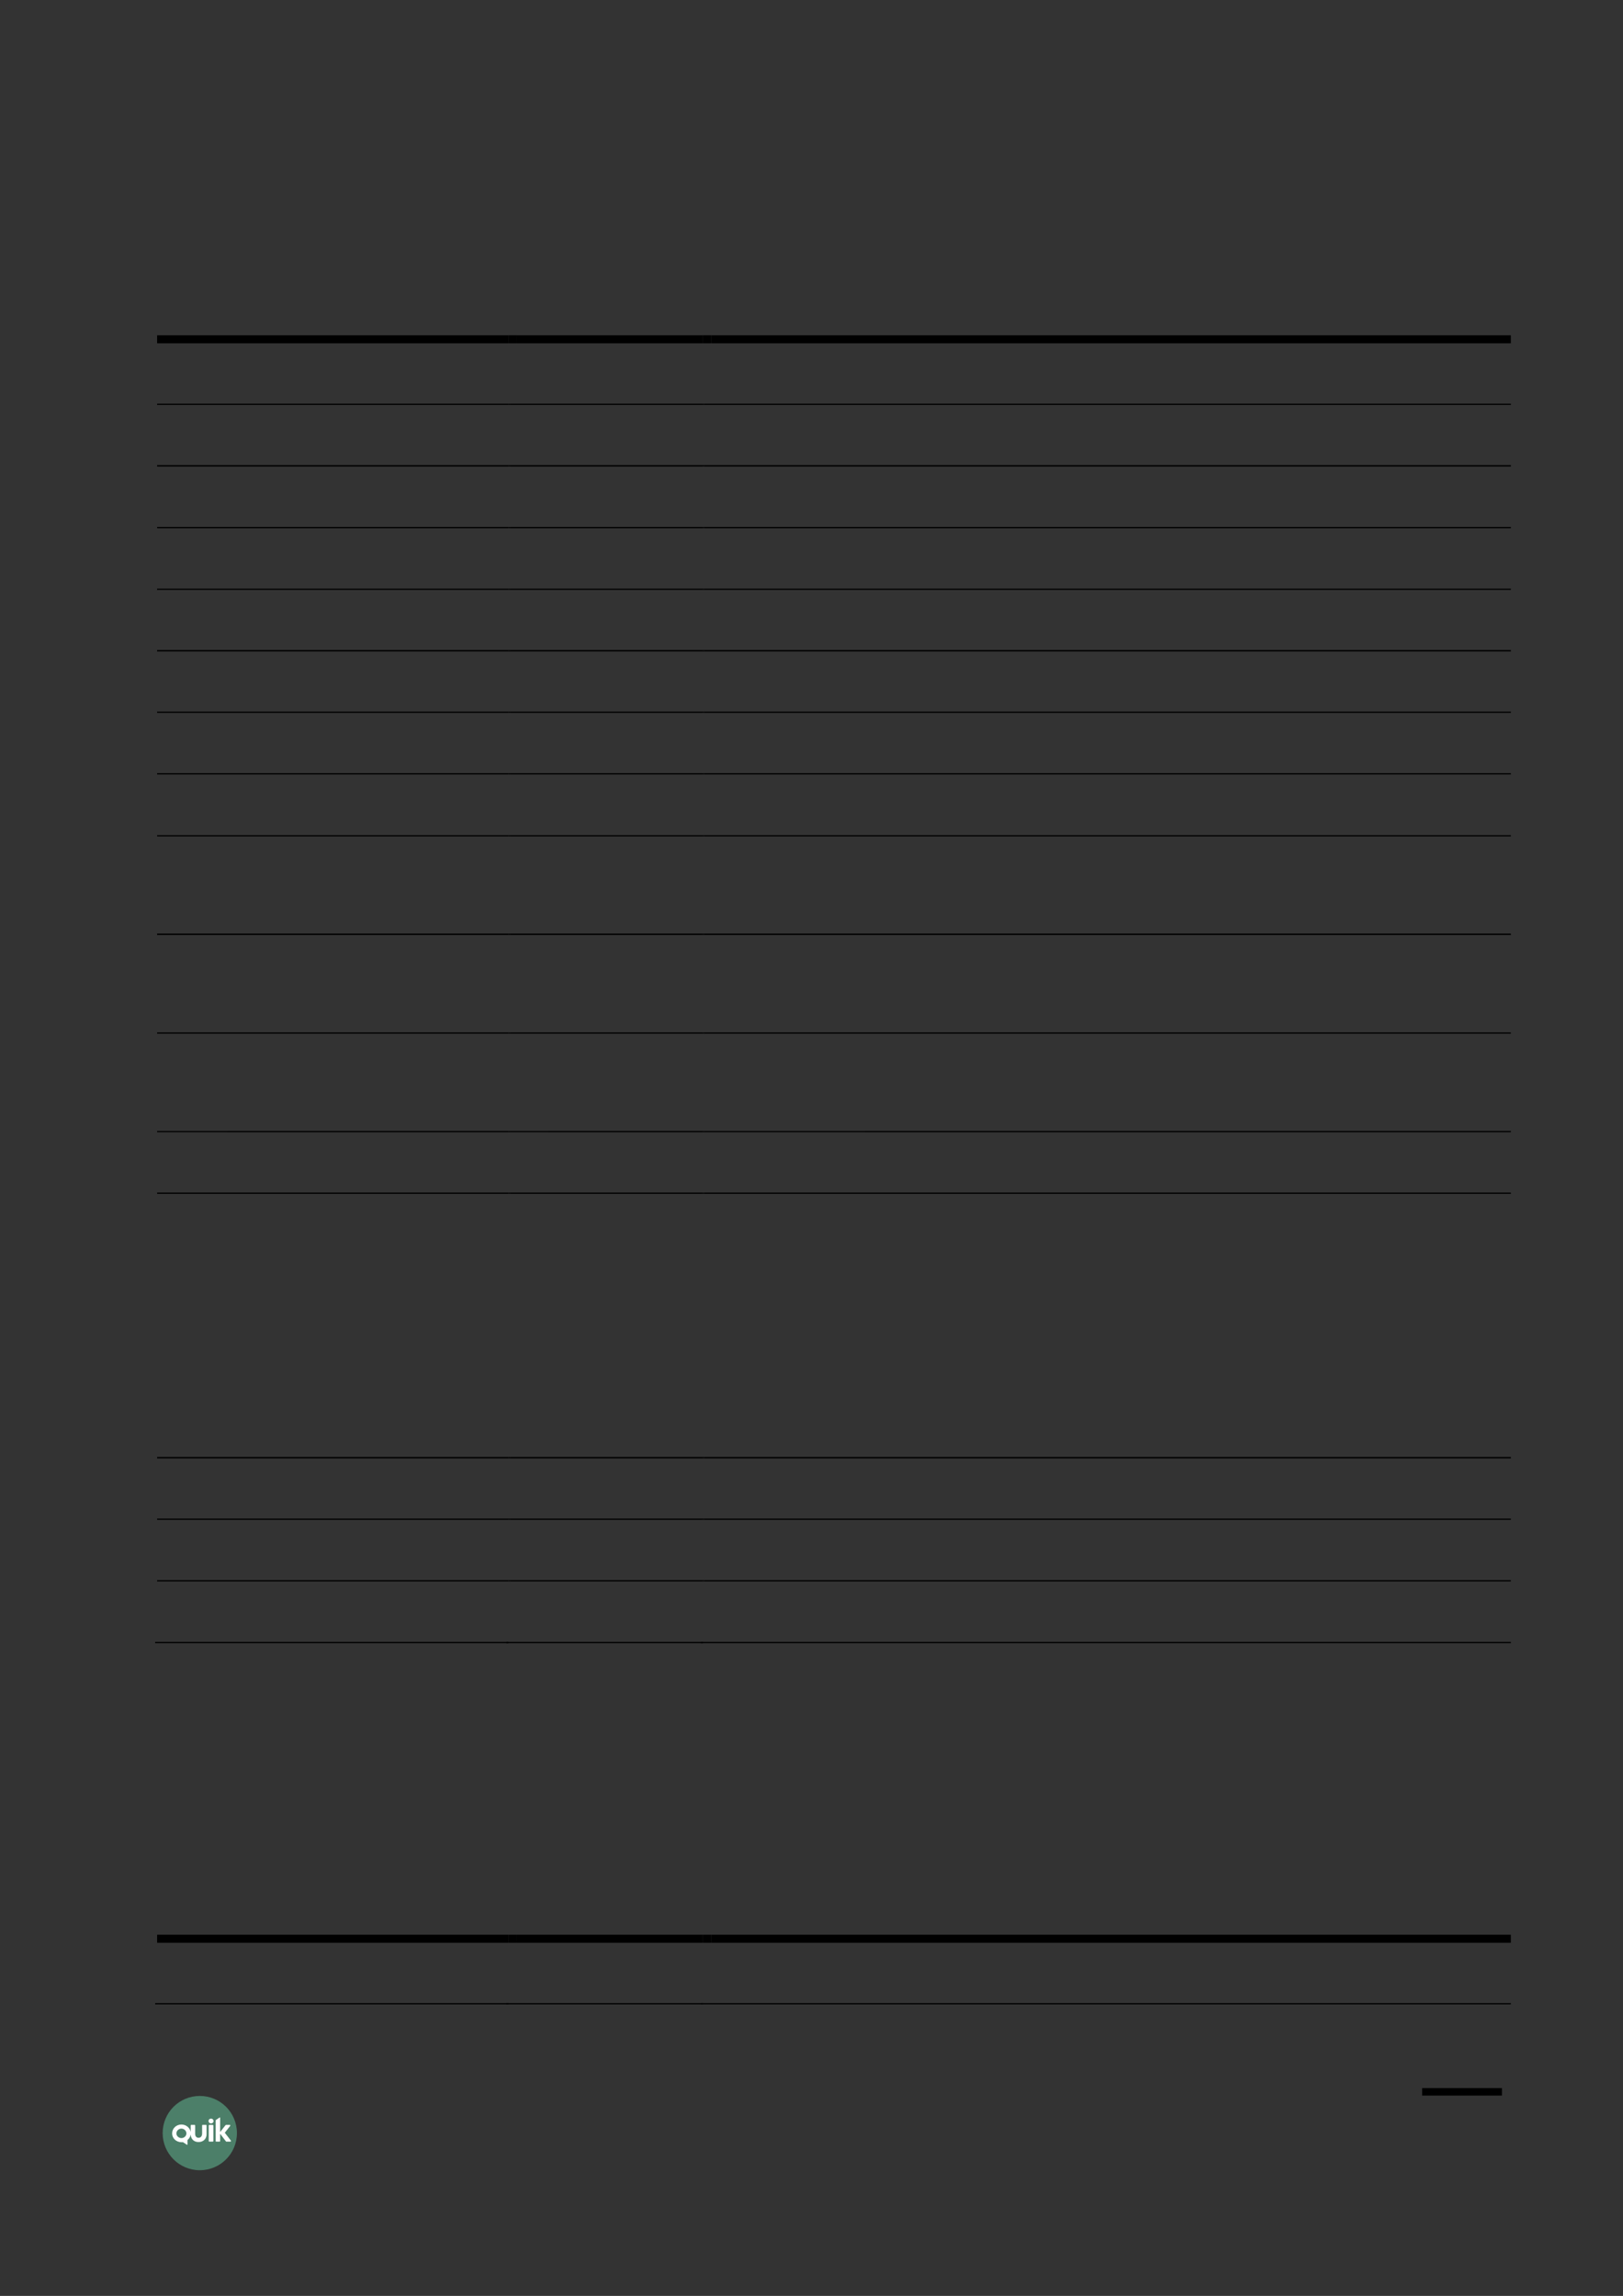 <?xml version="1.0" encoding="UTF-8" standalone="no"?>
<!DOCTYPE svg PUBLIC "-//W3C//DTD SVG 1.1//EN"
"http://www.w3.org/Graphics/SVG/1.1/DTD/svg11.dtd">
<svg viewBox="0 0 909 1286" version="1.1" xmlns="http://www.w3.org/2000/svg" xmlns:xlink="http://www.w3.org/1999/xlink">
<rect x="0" y="0" width="909" height="1286" fill="#333333" stroke="none"/>
<defs>
<clipPath id="c0_69"><path d="M96.4,1201.4v-15.5h33v15.5Z" /></clipPath>
<style type="text/css"><![CDATA[
.g0_69{
fill: none;
stroke: #000000;
stroke-width: 4.201;
stroke-linecap: butt;
stroke-linejoin: round;
}
.g1_69{
fill: #5EB28E;
fill-opacity: 0.6;
}
.g2_69{
fill: #FFFFFF;
}
.g3_69{
}
]]></style>
</defs>
<path d="M841.2,1171.7H796.5" class="g0_69" />
<path fill-rule="evenodd" d="M111.9,1174c-11.5,0,-20.8,9.3,-20.8,20.8c0,11.5,9.3,20.8,20.8,20.8c11.5,0,20.8,-9.3,20.8,-20.8c0,-11.5,-9.3,-20.8,-20.8,-20.8Z" class="g1_69" />
<path d="M116.9,1199.3c0,.1,.2,.3,.4,.3q1.9,0,1.9,0c.1,0,.3,-.2,.3,-.3q0,-.7,0,-.7q0,-.1,0,-.1q0,-7.1,0,-7.1q0,-.1,0,-.1q0,-.7,0,-.7c0,-.2,-.2,-.4,-.3,-.4q-1.9,0,-1.9,0c-.2,0,-.4,.2,-.4,.4q0,.5,0,.5q0,7.6,0,7.6v.6Z" class="g2_69" />
<g clip-path="url(#c0_69)">
<path d="M115.7,1195.4q0,-4.8,0,-4.8c0,-.2,-.1,-.4,-.3,-.4q-2,0,-2,0c-.1,0,-.2,.2,-.2,.4q0,4.4,0,4.4c0,1.7,-1,2.5,-2,2.4c-1,.1,-2,-.7,-1.9,-2.4q0,-4.4,0,-4.4c0,-.2,-.1,-.4,-.3,-.4q-1.9,0,-1.9,0c-.2,0,-.3,.2,-.3,.4q0,3.6,0,3.6c-.4,-2.4,-2.6,-4.2,-5.2,-4.2c-2.9,0,-5.2,2.2,-5.2,5c0,2.7,2.3,4.9,5.2,4.9c.2,0,.8,0,.9,0q2.1,1.4,2.1,1.4c.2,.1,.4,.1,.4,-.2q0,-2.4,0,-2.4c.9,-.7,1.6,-1.8,1.8,-3.1c.1,2.9,2.3,4.3,4.4,4.2c2.2,.1,4.5,-1.4,4.5,-4.4Zm-14.1,2.2c-1.5,0,-2.8,-1.2,-2.8,-2.6c0,-1.5,1.3,-2.7,2.8,-2.7c1.5,0,2.8,1.2,2.8,2.7c0,1.4,-1.3,2.6,-2.8,2.6Z" class="g2_69" />
</g>
<path d="M118.2,1186.7c-.8,0,-1.4,.6,-1.4,1.4c0,.7,.6,1.3,1.4,1.3c.8,0,1.4,-.6,1.4,-1.3c0,-.8,-.6,-1.4,-1.4,-1.4Z" class="g2_69" />
<path d="M129.3,1199q-3.4,-4.4,-3.4,-4.4q3,-3.8,3,-3.8c.1,-.1,.1,-.5,-.1,-.6c-.5,0,-1.3,0,-2.2,0c-.1,0,-.2,.1,-.4,.3q-2.9,3.7,-2.9,3.7c0,-2.7,0,-5.4,0,-8c0,-.2,-.2,-.2,-.3,-.1c-.7,.4,-1.3,.9,-2,1.3c-.2,.1,-.2,.3,-.2,.5q0,.6,0,.6q0,.7,0,.7q0,.1,0,.1q0,9.2,0,9.2q0,.1,0,.1q0,.7,0,.7c0,.1,.1,.3,.2,.3q2,0,2,0c.1,0,.3,-.2,.3,-.3q0,-.6,0,-.6q0,-3.5,0,-3.5q3.2,4.2,3.2,4.2c.1,.2,.2,.2,.4,.2c.8,0,1.8,0,2.2,0c.3,-.1,.3,-.5,.2,-.6Z" class="g2_69" />
<path fill-rule="evenodd" d="M88,192.3H284.8v-4.5H88v4.5Z" class="g3_69" />
<path fill-rule="evenodd" d="M284.8,192.3h4.6v-4.5h-4.6v4.5Z" class="g3_69" />
<path fill-rule="evenodd" d="M289.4,192.3H393.7v-4.5H289.4v4.5Z" class="g3_69" />
<path fill-rule="evenodd" d="M393.7,192.3h4.6v-4.5h-4.6v4.5Z" class="g3_69" />
<path fill-rule="evenodd" d="M398.3,192.3H846.2v-4.5H398.3v4.5Z" class="g3_69" />
<path fill-rule="evenodd" d="M88,226.8H284.8v-.7H88v.7Z" class="g3_69" />
<path fill-rule="evenodd" d="M284.8,226.8h.7v-.7h-.7v.7Z" class="g3_69" />
<path fill-rule="evenodd" d="M285.5,226.8H393.7v-.7H285.5v.7Z" class="g3_69" />
<path fill-rule="evenodd" d="M393.7,226.8h.7v-.7h-.7v.7Z" class="g3_69" />
<path fill-rule="evenodd" d="M394.4,226.8H846.2v-.7H394.4v.7Z" class="g3_69" />
<path fill-rule="evenodd" d="M88,261.3H284.8v-.8H88v.8Z" class="g3_69" />
<path fill-rule="evenodd" d="M284.8,261.3h.7v-.8h-.7v.8Z" class="g3_69" />
<path fill-rule="evenodd" d="M285.5,261.3H393.7v-.8H285.5v.8Z" class="g3_69" />
<path fill-rule="evenodd" d="M393.7,261.3h.7v-.8h-.7v.8Z" class="g3_69" />
<path fill-rule="evenodd" d="M394.4,261.3H846.2v-.8H394.4v.8Z" class="g3_69" />
<path fill-rule="evenodd" d="M88,295.9H284.8v-.7H88v.7Z" class="g3_69" />
<path fill-rule="evenodd" d="M284.8,295.9h.7v-.7h-.7v.7Z" class="g3_69" />
<path fill-rule="evenodd" d="M285.5,295.9H393.7v-.7H285.5v.7Z" class="g3_69" />
<path fill-rule="evenodd" d="M393.7,295.9h.7v-.7h-.7v.7Z" class="g3_69" />
<path fill-rule="evenodd" d="M394.4,295.9H846.2v-.7H394.4v.7Z" class="g3_69" />
<path fill-rule="evenodd" d="M88,330.4H284.8v-.7H88v.7Z" class="g3_69" />
<path fill-rule="evenodd" d="M284.8,330.4h.7v-.7h-.7v.7Z" class="g3_69" />
<path fill-rule="evenodd" d="M285.5,330.4H393.7v-.7H285.5v.7Z" class="g3_69" />
<path fill-rule="evenodd" d="M393.7,330.4h.7v-.7h-.7v.7Z" class="g3_69" />
<path fill-rule="evenodd" d="M394.4,330.4H846.2v-.7H394.4v.7Z" class="g3_69" />
<path fill-rule="evenodd" d="M88,364.9H284.8v-.8H88v.8Z" class="g3_69" />
<path fill-rule="evenodd" d="M284.8,364.9h.7v-.8h-.7v.8Z" class="g3_69" />
<path fill-rule="evenodd" d="M285.5,364.9H393.7v-.8H285.5v.8Z" class="g3_69" />
<path fill-rule="evenodd" d="M393.7,364.9h.7v-.8h-.7v.8Z" class="g3_69" />
<path fill-rule="evenodd" d="M394.4,364.9H846.2v-.8H394.4v.8Z" class="g3_69" />
<path fill-rule="evenodd" d="M88,399.3H284.8v-.7H88v.7Z" class="g3_69" />
<path fill-rule="evenodd" d="M284.8,399.3h.7v-.7h-.7v.7Z" class="g3_69" />
<path fill-rule="evenodd" d="M285.5,399.3H393.7v-.7H285.5v.7Z" class="g3_69" />
<path fill-rule="evenodd" d="M393.7,399.3h.7v-.7h-.7v.7Z" class="g3_69" />
<path fill-rule="evenodd" d="M394.4,399.3H846.2v-.7H394.4v.7Z" class="g3_69" />
<path fill-rule="evenodd" d="M88,433.8H284.8v-.7H88v.7Z" class="g3_69" />
<path fill-rule="evenodd" d="M284.8,433.8h.7v-.7h-.7v.7Z" class="g3_69" />
<path fill-rule="evenodd" d="M285.5,433.8H393.7v-.7H285.5v.7Z" class="g3_69" />
<path fill-rule="evenodd" d="M393.7,433.8h.7v-.7h-.7v.7Z" class="g3_69" />
<path fill-rule="evenodd" d="M394.4,433.8H846.2v-.7H394.4v.7Z" class="g3_69" />
<path fill-rule="evenodd" d="M88,468.5H284.8v-.7H88v.7Z" class="g3_69" />
<path fill-rule="evenodd" d="M284.8,468.5h.7v-.7h-.7v.7Z" class="g3_69" />
<path fill-rule="evenodd" d="M285.5,468.5H393.7v-.7H285.5v.7Z" class="g3_69" />
<path fill-rule="evenodd" d="M393.7,468.5h.7v-.7h-.7v.7Z" class="g3_69" />
<path fill-rule="evenodd" d="M394.4,468.5H846.2v-.7H394.4v.7Z" class="g3_69" />
<path fill-rule="evenodd" d="M88,523.7H284.8v-.8H88v.8Z" class="g3_69" />
<path fill-rule="evenodd" d="M284.8,523.7h.7v-.8h-.7v.8Z" class="g3_69" />
<path fill-rule="evenodd" d="M285.5,523.7H393.7v-.8H285.5v.8Z" class="g3_69" />
<path fill-rule="evenodd" d="M393.7,523.7h.7v-.8h-.7v.8Z" class="g3_69" />
<path fill-rule="evenodd" d="M394.4,523.7H846.2v-.8H394.4v.8Z" class="g3_69" />
<path fill-rule="evenodd" d="M88,579H284.8v-.7H88v.7Z" class="g3_69" />
<path fill-rule="evenodd" d="M284.8,579h.7v-.7h-.7v.7Z" class="g3_69" />
<path fill-rule="evenodd" d="M285.5,579H393.7v-.7H285.5v.7Z" class="g3_69" />
<path fill-rule="evenodd" d="M393.7,579h.7v-.7h-.7v.7Z" class="g3_69" />
<path fill-rule="evenodd" d="M394.4,579H846.2v-.7H394.4v.7Z" class="g3_69" />
<path fill-rule="evenodd" d="M88,634.2H284.8v-.7H88v.7Z" class="g3_69" />
<path fill-rule="evenodd" d="M284.8,634.2h.7v-.7h-.7v.7Z" class="g3_69" />
<path fill-rule="evenodd" d="M285.5,634.2H393.7v-.7H285.5v.7Z" class="g3_69" />
<path fill-rule="evenodd" d="M393.7,634.2h.7v-.7h-.7v.7Z" class="g3_69" />
<path fill-rule="evenodd" d="M394.4,634.2H846.2v-.7H394.4v.7Z" class="g3_69" />
<path fill-rule="evenodd" d="M88,668.7H284.8V668H88v.7Z" class="g3_69" />
<path fill-rule="evenodd" d="M284.8,668.7h.7V668h-.7v.7Z" class="g3_69" />
<path fill-rule="evenodd" d="M285.5,668.7H393.7V668H285.5v.7Z" class="g3_69" />
<path fill-rule="evenodd" d="M393.7,668.7h.7V668h-.7v.7Z" class="g3_69" />
<path fill-rule="evenodd" d="M394.4,668.7H846.2V668H394.4v.7Z" class="g3_69" />
<path fill-rule="evenodd" d="M88,816.9H284.8v-.8H88v.8Z" class="g3_69" />
<path fill-rule="evenodd" d="M284.8,816.9h.7v-.8h-.7v.8Z" class="g3_69" />
<path fill-rule="evenodd" d="M285.5,816.9H393.7v-.8H285.5v.8Z" class="g3_69" />
<path fill-rule="evenodd" d="M393.7,816.9h.7v-.8h-.7v.8Z" class="g3_69" />
<path fill-rule="evenodd" d="M394.4,816.9H846.2v-.8H394.4v.8Z" class="g3_69" />
<path fill-rule="evenodd" d="M88,851.3H284.8v-.7H88v.7Z" class="g3_69" />
<path fill-rule="evenodd" d="M284.8,851.3h.7v-.7h-.7v.7Z" class="g3_69" />
<path fill-rule="evenodd" d="M285.5,851.3H393.7v-.7H285.5v.7Z" class="g3_69" />
<path fill-rule="evenodd" d="M393.7,851.3h.7v-.7h-.7v.7Z" class="g3_69" />
<path fill-rule="evenodd" d="M394.4,851.3H846.2v-.7H394.4v.7Z" class="g3_69" />
<path fill-rule="evenodd" d="M88,885.8H284.8v-.7H88v.7Z" class="g3_69" />
<path fill-rule="evenodd" d="M284.8,885.8h.7v-.7h-.7v.7Z" class="g3_69" />
<path fill-rule="evenodd" d="M285.5,885.8H393.7v-.7H285.5v.7Z" class="g3_69" />
<path fill-rule="evenodd" d="M393.7,885.8h.7v-.7h-.7v.7Z" class="g3_69" />
<path fill-rule="evenodd" d="M394.4,885.8H846.2v-.7H394.4v.7Z" class="g3_69" />
<path fill-rule="evenodd" d="M86.9,920.4H284.8v-.7H86.9v.7Z" class="g3_69" />
<path fill-rule="evenodd" d="M283.6,920.4h.8v-.7h-.8v.7Z" class="g3_69" />
<path fill-rule="evenodd" d="M284.4,920.4H393.7v-.7H284.4v.7Z" class="g3_69" />
<path fill-rule="evenodd" d="M392.6,920.4h.7v-.7h-.7v.7Z" class="g3_69" />
<path fill-rule="evenodd" d="M393.3,920.4H846.2v-.7H393.3v.7Z" class="g3_69" />
<path fill-rule="evenodd" d="M88,1088.2H284.8v-4.5H88v4.5Z" class="g3_69" />
<path fill-rule="evenodd" d="M284.8,1088.2h4.6v-4.5h-4.6v4.5Z" class="g3_69" />
<path fill-rule="evenodd" d="M289.4,1088.2H393.7v-4.5H289.4v4.5Z" class="g3_69" />
<path fill-rule="evenodd" d="M393.7,1088.2h4.6v-4.5h-4.6v4.5Z" class="g3_69" />
<path fill-rule="evenodd" d="M398.3,1088.2H846.2v-4.5H398.3v4.5Z" class="g3_69" />
<path fill-rule="evenodd" d="M86.9,1122.7H284.8v-.7H86.9v.7Z" class="g3_69" />
<path fill-rule="evenodd" d="M283.6,1122.7h.8v-.7h-.8v.7Z" class="g3_69" />
<path fill-rule="evenodd" d="M284.4,1122.7H393.7v-.7H284.4v.7Z" class="g3_69" />
<path fill-rule="evenodd" d="M392.6,1122.7h.7v-.7h-.7v.7Z" class="g3_69" />
<path fill-rule="evenodd" d="M393.3,1122.7H846.2v-.7H393.3v.7Z" class="g3_69" />
</svg>
